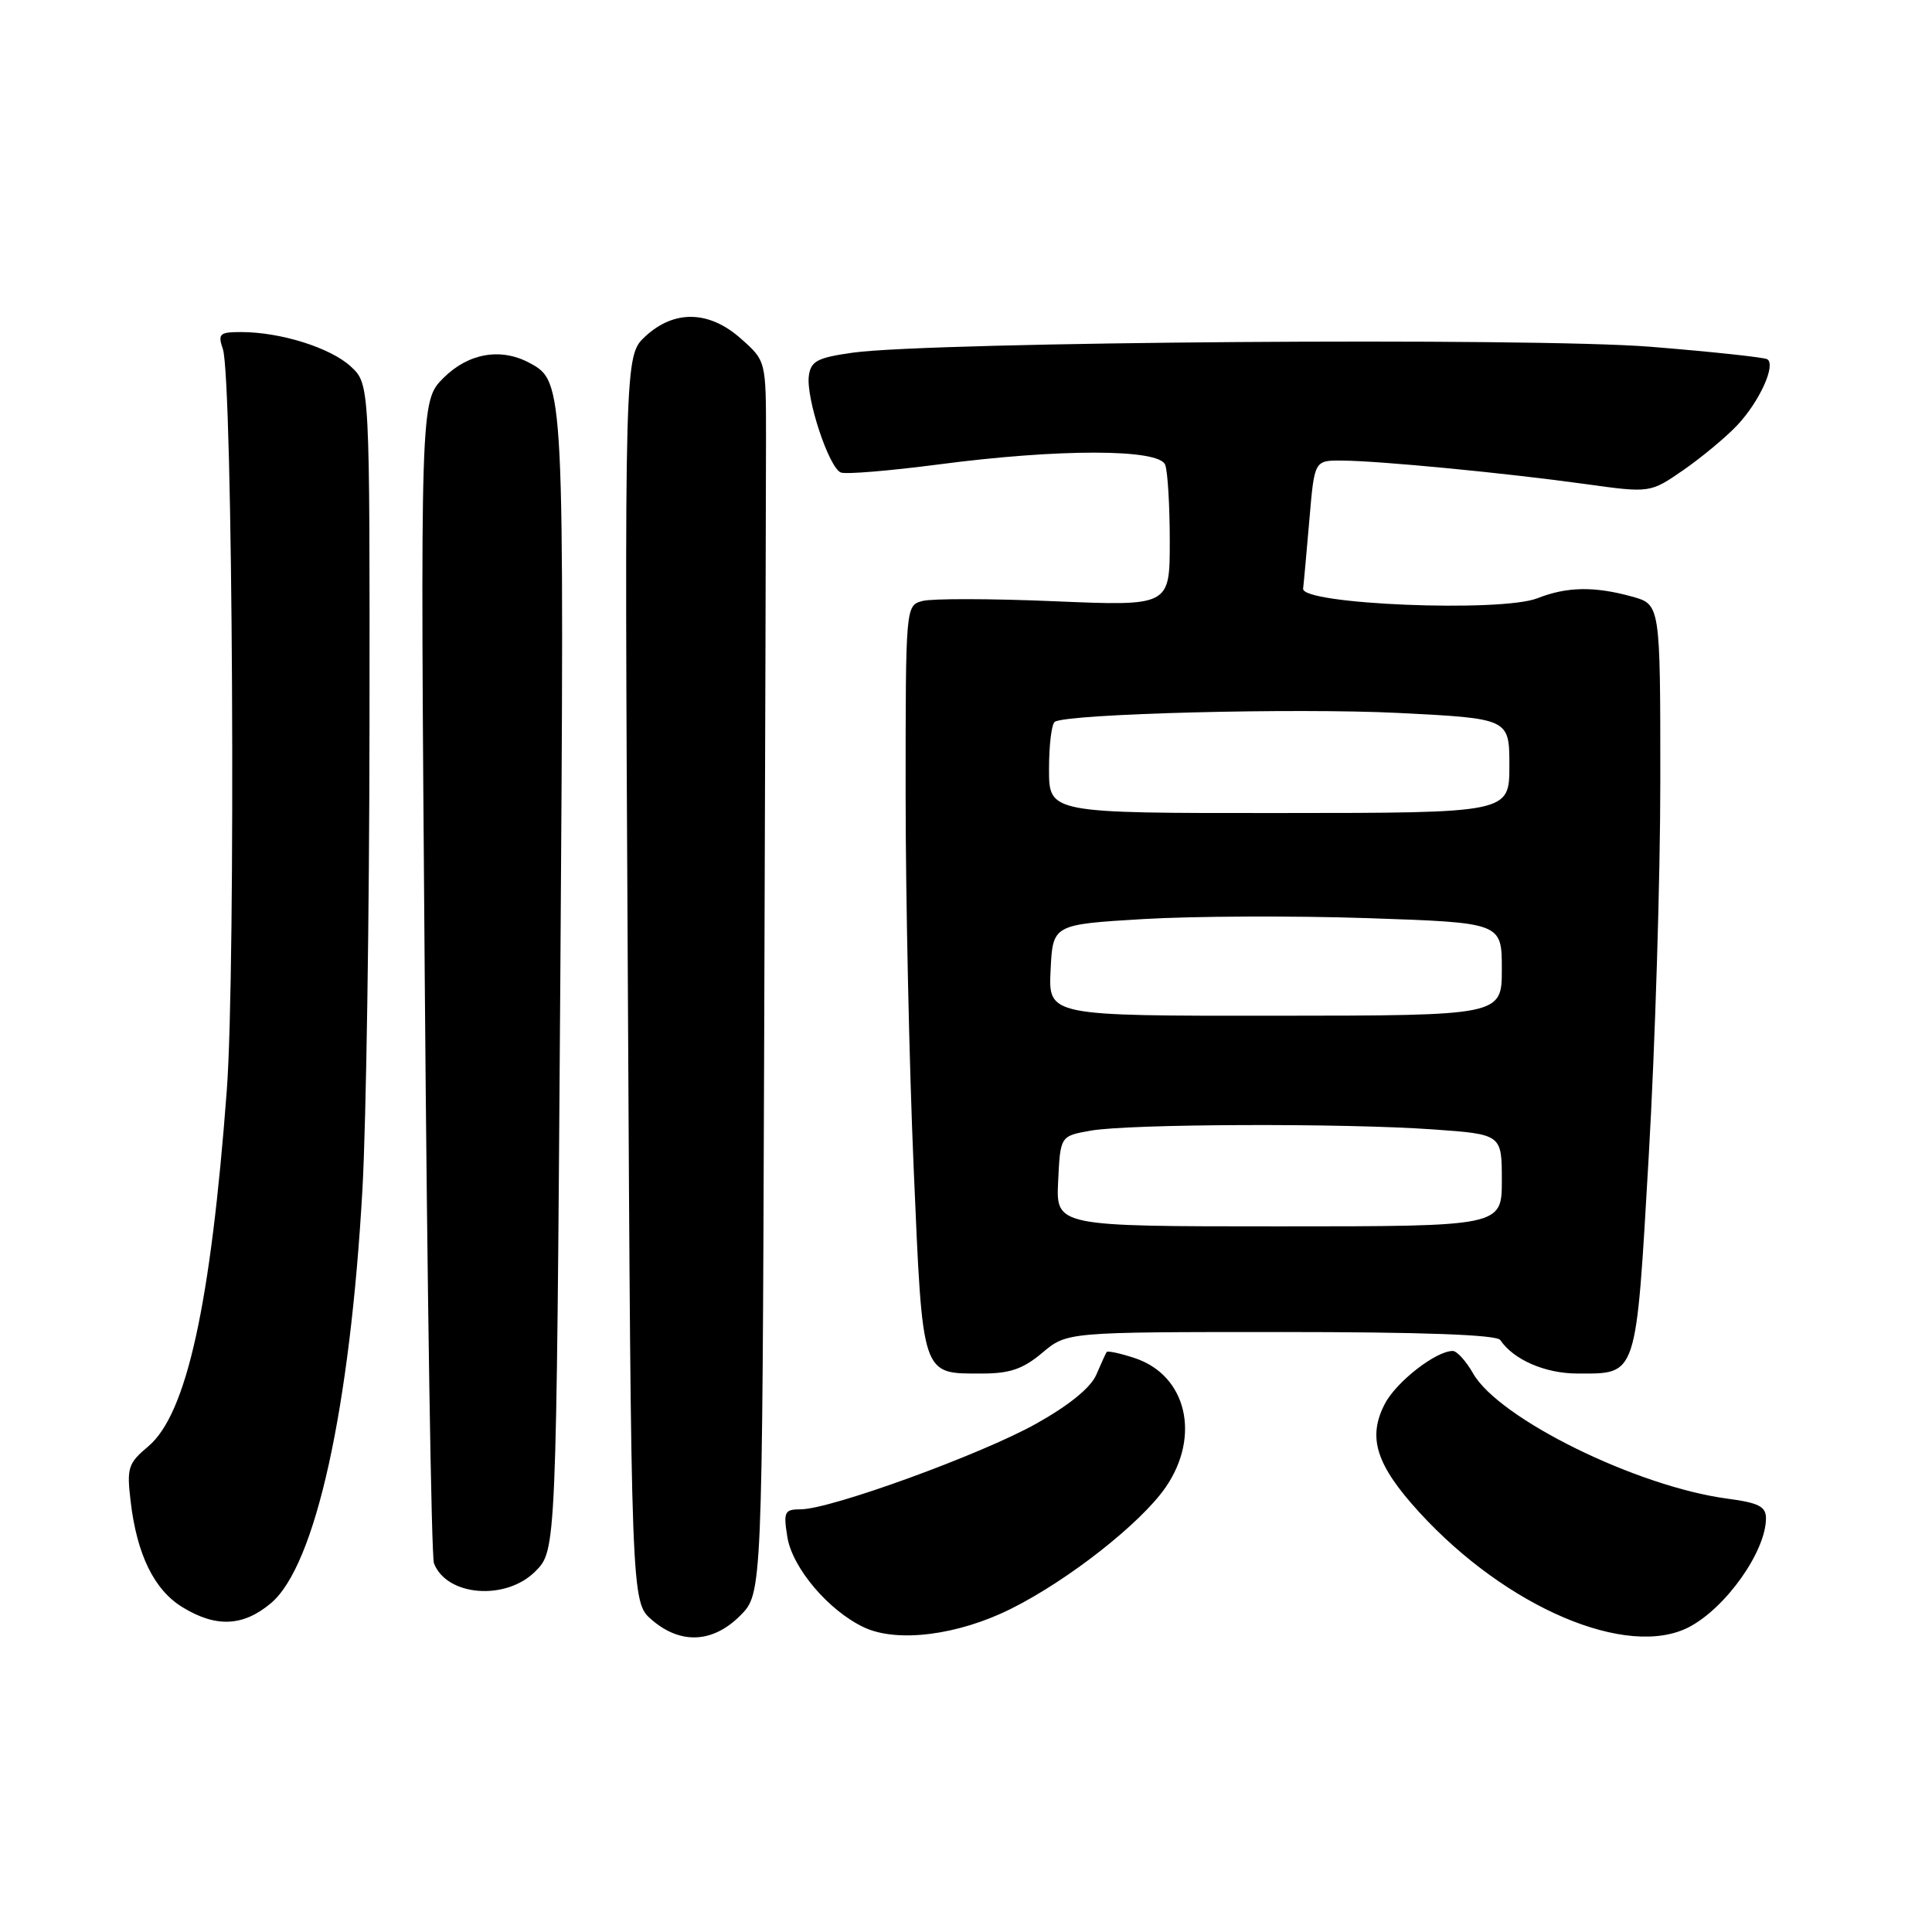 <?xml version="1.0" encoding="UTF-8" standalone="no"?>
<!DOCTYPE svg PUBLIC "-//W3C//DTD SVG 1.1//EN" "http://www.w3.org/Graphics/SVG/1.1/DTD/svg11.dtd" >
<svg xmlns="http://www.w3.org/2000/svg" xmlns:xlink="http://www.w3.org/1999/xlink" version="1.1" viewBox="0 0 256 256">
 <g >
 <path fill="currentColor"
d=" M 98.08 214.08 C 101.00 211.15 101.00 211.15 101.25 139.83 C 101.39 100.60 101.50 63.85 101.50 58.17 C 101.50 47.83 101.50 47.83 98.23 44.92 C 94.00 41.13 89.36 41.01 85.51 44.57 C 82.74 47.15 82.74 47.15 83.19 129.72 C 83.63 212.29 83.63 212.29 86.37 214.64 C 90.18 217.92 94.44 217.72 98.08 214.08 Z  M 133.97 213.17 C 141.57 209.38 151.12 201.87 154.43 197.11 C 159.15 190.29 157.23 182.22 150.35 179.95 C 148.43 179.32 146.76 178.96 146.64 179.15 C 146.51 179.34 145.89 180.70 145.26 182.17 C 144.53 183.87 141.64 186.22 137.31 188.64 C 130.03 192.72 110.06 199.98 106.12 199.99 C 103.94 200.00 103.79 200.31 104.33 203.67 C 105.00 207.78 109.81 213.44 114.50 215.64 C 118.90 217.70 126.95 216.68 133.97 213.17 Z  M 223.80 215.60 C 228.69 213.05 234.00 205.55 234.00 201.18 C 234.00 199.62 233.03 199.13 228.90 198.58 C 216.90 196.99 198.60 187.98 195.19 181.98 C 194.26 180.35 193.05 179.01 192.50 179.01 C 190.27 179.00 185.00 183.11 183.49 186.03 C 181.18 190.48 182.34 194.12 188.05 200.37 C 199.62 213.02 215.63 219.84 223.80 215.60 Z  M 35.90 212.43 C 41.80 207.47 46.39 186.67 48.03 157.50 C 48.52 148.70 48.94 121.12 48.96 96.20 C 49.00 50.90 49.00 50.90 46.48 48.56 C 43.79 46.08 37.18 44.00 31.94 44.00 C 29.09 44.00 28.84 44.23 29.53 46.25 C 30.85 50.16 31.27 128.24 30.05 144.48 C 27.93 172.83 24.72 187.37 19.66 191.64 C 16.97 193.90 16.78 194.48 17.31 198.94 C 18.14 206.01 20.44 210.69 24.19 212.97 C 28.64 215.69 32.23 215.52 35.90 212.43 Z  M 70.93 208.22 C 73.71 205.44 73.71 205.44 74.24 130.47 C 74.79 50.85 74.78 50.56 70.15 48.08 C 66.34 46.04 62.05 46.80 58.76 50.08 C 55.68 53.17 55.68 53.17 56.28 129.35 C 56.61 171.25 57.16 206.25 57.50 207.14 C 59.18 211.51 67.01 212.14 70.93 208.22 Z  M 138.11 179.25 C 141.38 176.50 141.38 176.50 169.73 176.50 C 188.54 176.50 198.31 176.86 198.79 177.56 C 200.56 180.18 204.75 182.00 209.03 182.00 C 217.01 182.00 216.75 182.78 218.47 153.12 C 219.31 138.61 220.00 116.25 220.00 103.42 C 220.00 80.09 220.00 80.09 216.25 79.05 C 211.27 77.67 207.62 77.73 203.72 79.27 C 198.88 81.17 172.43 80.09 172.67 78.00 C 172.77 77.17 173.14 73.01 173.51 68.75 C 174.17 61.00 174.17 61.00 177.84 61.03 C 182.79 61.06 199.57 62.68 210.08 64.14 C 218.65 65.33 218.65 65.33 223.08 62.27 C 225.51 60.58 228.71 57.92 230.19 56.35 C 233.14 53.22 235.36 48.34 234.17 47.60 C 233.75 47.35 226.80 46.60 218.72 45.95 C 203.09 44.69 123.44 45.28 113.00 46.73 C 108.32 47.39 107.45 47.84 107.18 49.77 C 106.76 52.70 109.84 62.00 111.42 62.61 C 112.09 62.87 117.92 62.38 124.37 61.54 C 140.35 59.44 153.58 59.46 154.39 61.58 C 154.73 62.45 155.00 67.02 155.00 71.74 C 155.00 80.31 155.00 80.31 139.75 79.67 C 131.36 79.31 123.49 79.30 122.25 79.63 C 120.00 80.23 120.00 80.23 120.00 105.23 C 120.00 118.97 120.48 141.31 121.07 154.86 C 122.27 182.67 122.05 182.00 130.11 182.00 C 133.82 182.00 135.56 181.40 138.11 179.25 Z  M 140.21 156.51 C 140.50 150.53 140.50 150.53 144.50 149.82 C 149.64 148.91 177.98 148.81 189.85 149.65 C 199.00 150.30 199.00 150.30 199.00 156.40 C 199.00 162.50 199.00 162.50 169.46 162.50 C 139.92 162.50 139.92 162.50 140.21 156.51 Z  M 139.21 128.55 C 139.50 122.50 139.50 122.50 151.50 121.78 C 158.10 121.39 171.49 121.33 181.25 121.66 C 199.00 122.26 199.00 122.26 199.00 128.41 C 199.00 134.57 199.00 134.57 168.96 134.59 C 138.91 134.61 138.91 134.61 139.21 128.55 Z  M 139.00 101.93 C 139.00 98.73 139.34 95.90 139.77 95.64 C 141.51 94.57 171.66 93.79 185.31 94.47 C 200.00 95.21 200.00 95.21 200.00 101.46 C 200.00 107.72 200.00 107.72 169.50 107.73 C 139.00 107.75 139.00 107.75 139.00 101.93 Z "/>
</g>
</svg>